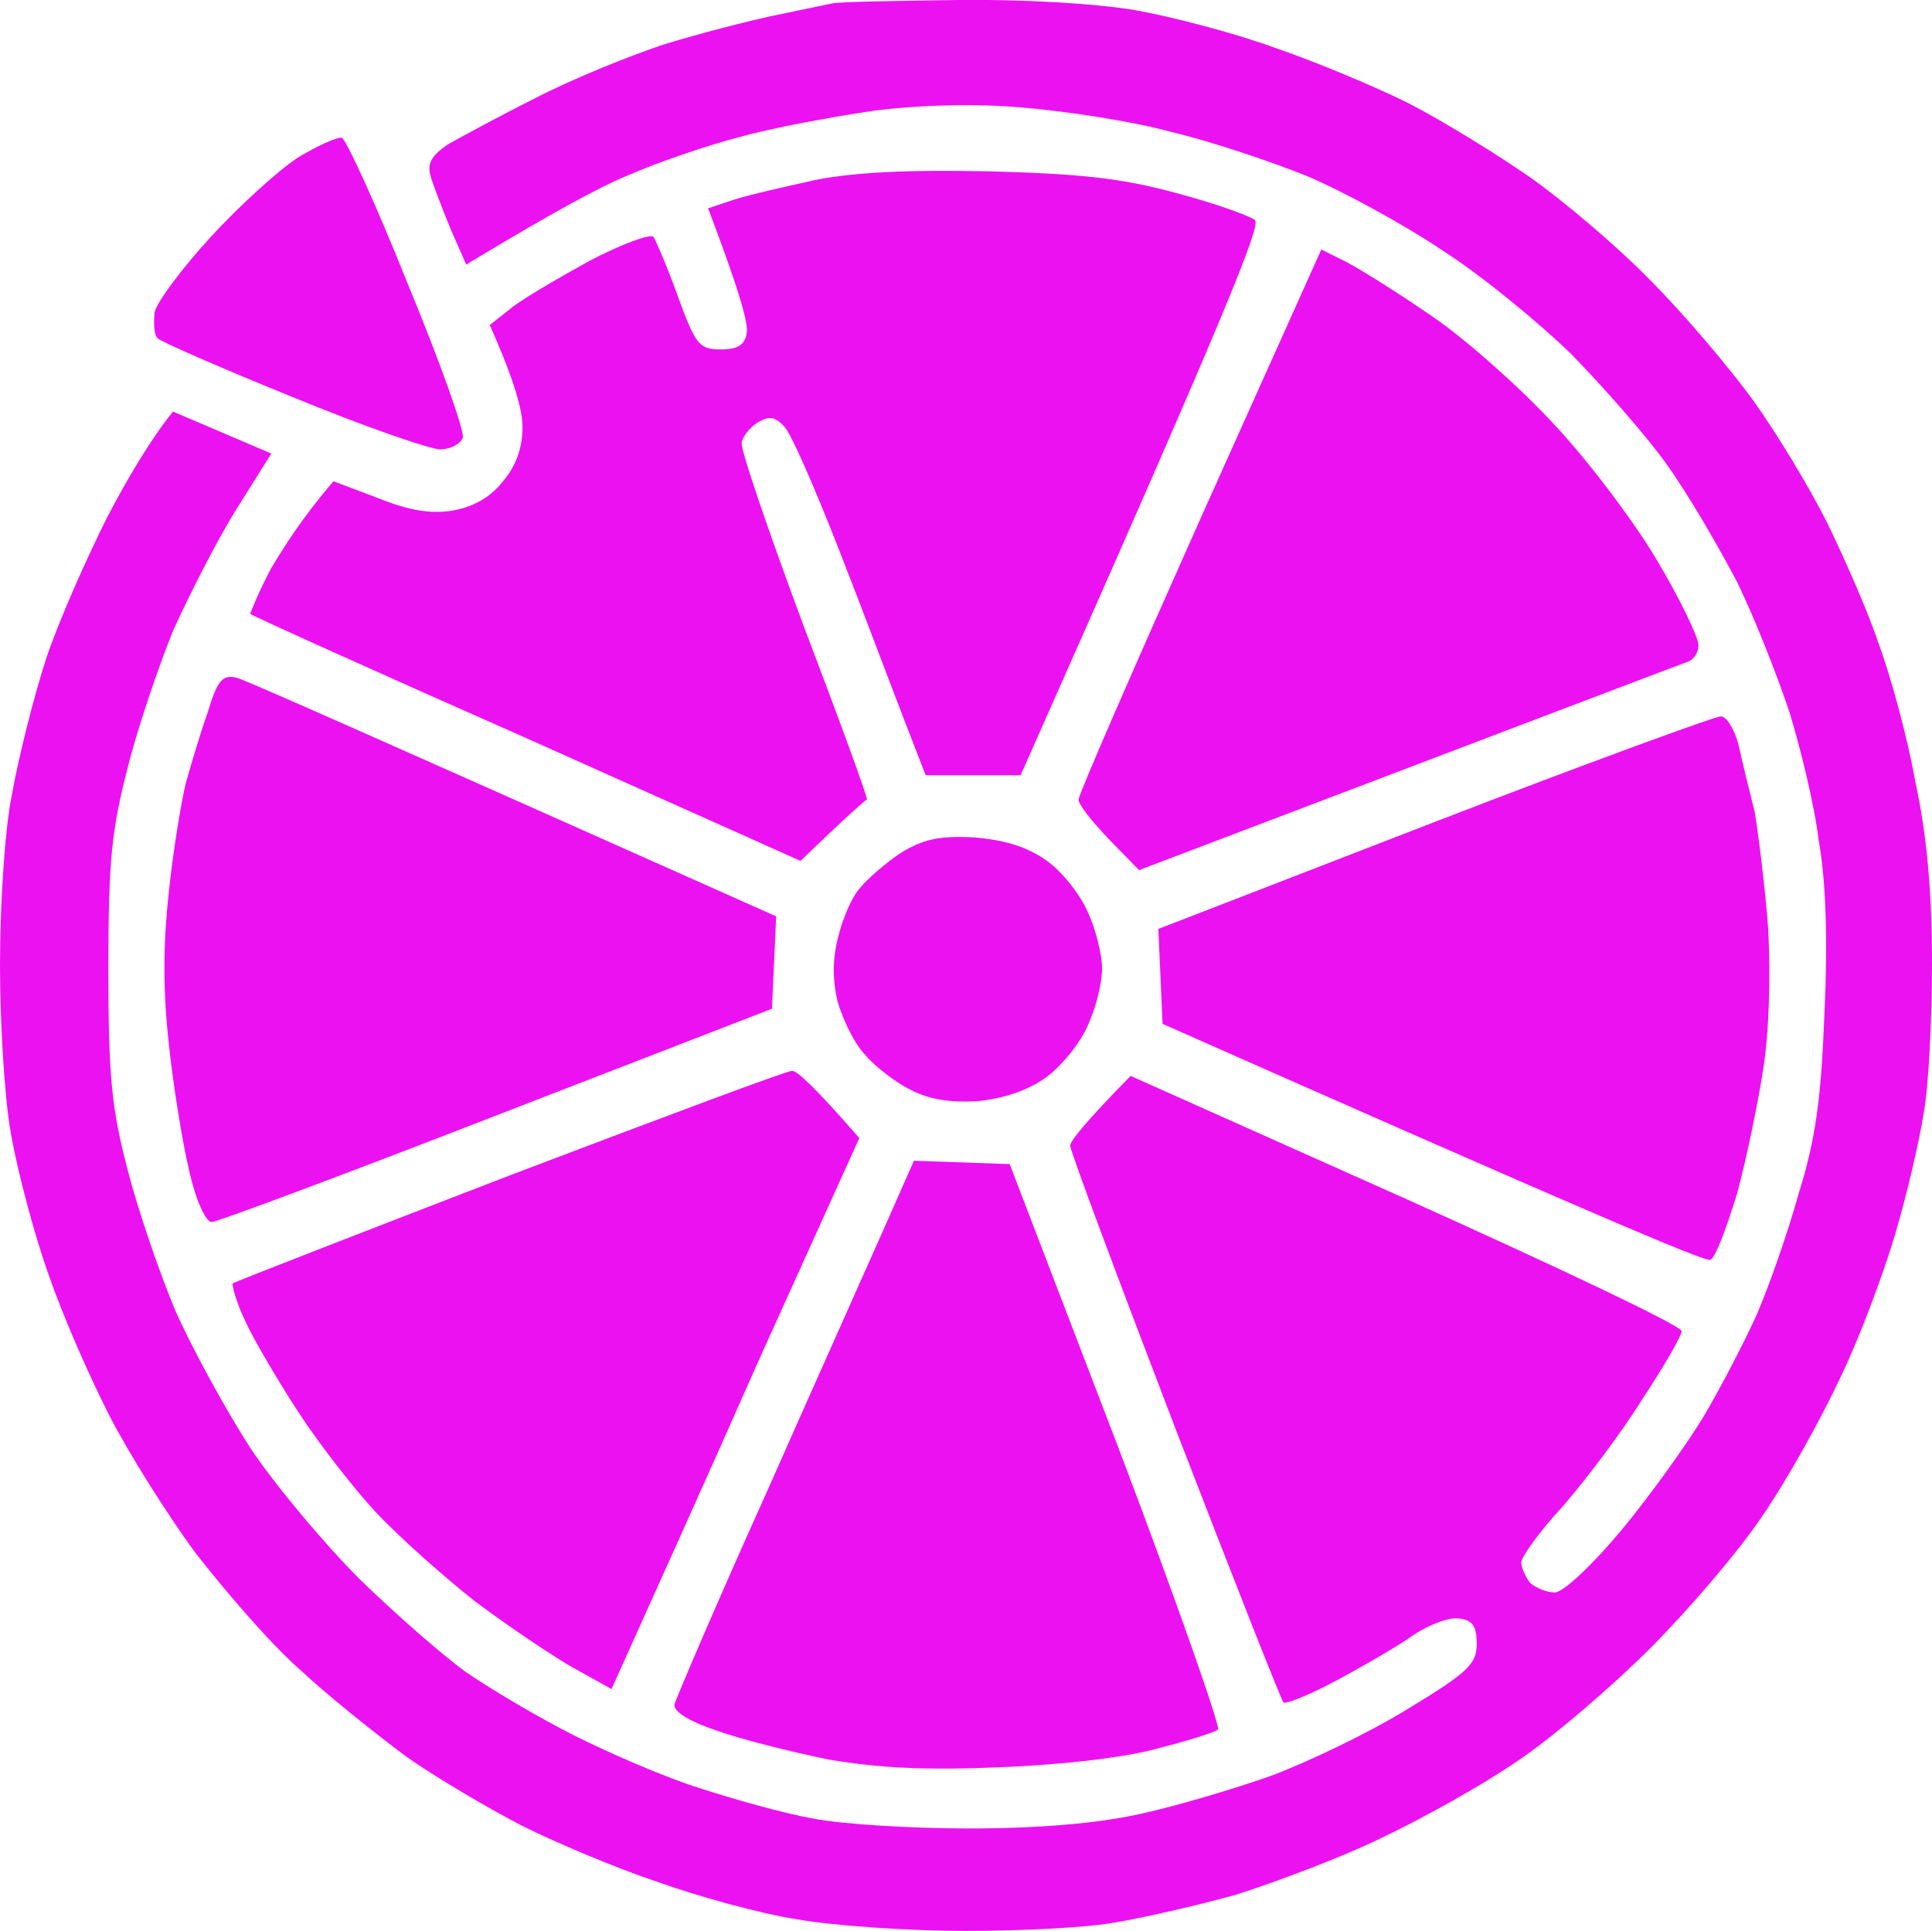 <svg width="23" height="22.991" viewBox="0 0 23 22.991" fill="#ec11f1" xmlns="http://www.w3.org/2000/svg">
    <path id="Vector"
          d="M13.51 0.12C13.96 0.2 14.72 0.4 15.18 0.57C15.65 0.73 16.37 1.03 16.77 1.23C17.16 1.43 17.81 1.83 18.2 2.1C18.6 2.38 19.25 2.93 19.64 3.33C20.04 3.73 20.6 4.39 20.88 4.78C21.16 5.17 21.55 5.82 21.75 6.22C21.94 6.61 22.23 7.26 22.36 7.65C22.51 8.05 22.71 8.79 22.8 9.3C22.94 9.94 23 10.63 23 11.46C23 12.14 22.96 12.94 22.9 13.26C22.85 13.58 22.7 14.23 22.56 14.7C22.42 15.17 22.13 15.95 21.9 16.42C21.68 16.89 21.27 17.63 20.98 18.05C20.7 18.47 20.09 19.18 19.64 19.63C19.19 20.08 18.48 20.69 18.06 20.97C17.64 21.26 16.9 21.67 16.43 21.89C15.96 22.12 15.18 22.41 14.71 22.56C14.24 22.69 13.58 22.84 13.27 22.89C12.95 22.95 12.16 22.99 11.5 22.99C10.83 22.99 9.93 22.93 9.48 22.85C9.03 22.78 8.28 22.57 7.81 22.4C7.33 22.24 6.62 21.94 6.22 21.74C5.83 21.54 5.2 21.17 4.83 20.91C4.47 20.64 3.89 20.18 3.55 19.86C3.21 19.56 2.67 18.93 2.32 18.48C1.99 18.03 1.53 17.3 1.3 16.85C1.07 16.4 0.74 15.65 0.58 15.18C0.41 14.71 0.21 13.95 0.13 13.5C0.05 13.05 0 12.15 0 11.49C0 10.83 0.05 9.92 0.14 9.47C0.22 9.02 0.4 8.3 0.55 7.84C0.7 7.39 1.03 6.65 1.27 6.17C1.52 5.69 1.8 5.22 2.06 4.9L3.23 5.4L2.81 6.07C2.58 6.44 2.25 7.09 2.06 7.51C1.89 7.93 1.64 8.66 1.52 9.14C1.33 9.88 1.29 10.23 1.29 11.53C1.29 12.84 1.33 13.2 1.52 13.93C1.64 14.4 1.9 15.16 2.09 15.61C2.29 16.06 2.69 16.79 2.98 17.24C3.28 17.69 3.87 18.39 4.28 18.8C4.69 19.2 5.27 19.71 5.55 19.91C5.84 20.11 6.43 20.46 6.85 20.67C7.27 20.88 7.94 21.17 8.33 21.29C8.73 21.42 9.33 21.59 9.67 21.65C10.02 21.72 10.85 21.77 11.54 21.77C12.36 21.77 13.06 21.71 13.56 21.6C13.98 21.51 14.69 21.3 15.14 21.14C15.59 20.97 16.32 20.62 16.77 20.34C17.48 19.91 17.58 19.81 17.58 19.57C17.58 19.36 17.53 19.29 17.37 19.27C17.25 19.25 16.98 19.35 16.75 19.52C16.52 19.67 16.1 19.91 15.83 20.05C15.56 20.19 15.31 20.29 15.28 20.27C15.26 20.26 14.68 18.79 13.99 17C13.3 15.2 12.74 13.7 12.74 13.64C12.74 13.59 12.9 13.38 13.46 12.81L16.75 14.28C18.55 15.09 20.03 15.79 20.02 15.85C20.02 15.9 19.81 16.27 19.55 16.66C19.31 17.05 18.87 17.63 18.6 17.94C18.33 18.23 18.11 18.54 18.11 18.6C18.11 18.66 18.16 18.78 18.22 18.85C18.29 18.91 18.42 18.96 18.51 18.96C18.61 18.96 18.96 18.63 19.31 18.21C19.64 17.81 20.08 17.2 20.29 16.85C20.49 16.51 20.77 15.97 20.91 15.66C21.05 15.34 21.28 14.69 21.41 14.22C21.62 13.55 21.68 13.07 21.72 12.06C21.76 11.23 21.74 10.49 21.65 10C21.6 9.58 21.43 8.89 21.3 8.47C21.16 8.05 20.89 7.36 20.68 6.93C20.46 6.51 20.1 5.89 19.85 5.54C19.61 5.2 19.09 4.61 18.71 4.22C18.33 3.85 17.64 3.28 17.17 2.98C16.71 2.67 15.99 2.28 15.57 2.1C15.15 1.93 14.41 1.68 13.94 1.57C13.47 1.44 12.66 1.32 12.17 1.28C11.61 1.23 10.92 1.25 10.39 1.32C9.92 1.39 9.2 1.52 8.81 1.63C8.42 1.73 7.81 1.94 7.47 2.09C7.13 2.23 6.56 2.54 5.55 3.15L5.37 2.74C5.28 2.52 5.17 2.24 5.13 2.11C5.08 1.95 5.13 1.86 5.33 1.72C5.49 1.63 5.95 1.38 6.37 1.17C6.79 0.95 7.48 0.67 7.9 0.53C8.32 0.4 8.91 0.25 9.19 0.19C9.48 0.13 9.81 0.06 9.91 0.04C10.02 0.02 10.69 0.01 11.4 0C12.16 -0.01 13.03 0.04 13.51 0.12ZM4.85 3.37C5.24 4.31 5.53 5.13 5.51 5.21C5.48 5.29 5.36 5.35 5.24 5.35C5.12 5.35 4.34 5.08 3.49 4.73C2.65 4.39 1.92 4.07 1.88 4.03C1.83 3.99 1.83 3.86 1.84 3.72C1.87 3.59 2.17 3.19 2.51 2.82C2.84 2.46 3.3 2.04 3.54 1.88C3.77 1.74 4.01 1.63 4.07 1.64C4.12 1.66 4.48 2.44 4.85 3.37ZM14.01 2.3C14.46 2.42 14.88 2.57 14.94 2.62C15.01 2.69 14.63 3.65 12.15 9.23L11.02 9.23L10.76 8.56C10.62 8.2 10.28 7.29 9.99 6.55C9.7 5.81 9.41 5.14 9.33 5.07C9.22 4.96 9.16 4.95 9.02 5.03C8.94 5.08 8.84 5.19 8.83 5.27C8.81 5.34 9.15 6.33 9.57 7.46C10 8.59 10.34 9.52 10.32 9.52C10.31 9.52 10.12 9.68 9.53 10.25L6.27 8.79C4.48 8 3 7.33 2.98 7.31C2.98 7.29 3.08 7.05 3.22 6.78C3.38 6.51 3.6 6.16 3.97 5.73L4.5 5.93C4.87 6.08 5.13 6.12 5.38 6.08C5.62 6.04 5.83 5.93 5.98 5.74C6.15 5.54 6.22 5.33 6.22 5.08C6.22 4.89 6.13 4.54 5.83 3.87L6.07 3.68C6.2 3.57 6.63 3.32 7.01 3.11C7.39 2.91 7.74 2.78 7.78 2.82C7.81 2.87 7.95 3.19 8.07 3.53C8.28 4.1 8.32 4.16 8.58 4.16C8.78 4.16 8.87 4.11 8.89 3.96C8.91 3.86 8.81 3.48 8.43 2.48L8.73 2.38C8.91 2.32 9.36 2.22 9.72 2.14C10.19 2.05 10.81 2.02 11.78 2.04C12.87 2.07 13.35 2.12 14.01 2.3ZM16.03 3.12C16.2 3.21 16.65 3.49 17.04 3.76C17.44 4.03 18.08 4.6 18.48 5.03C18.88 5.45 19.44 6.19 19.72 6.66C20 7.13 20.22 7.59 20.22 7.68C20.22 7.77 20.16 7.86 20.09 7.88C20.03 7.9 18.53 8.47 13.56 10.36L13.19 9.98C13 9.78 12.84 9.58 12.84 9.52C12.84 9.46 13.49 7.97 14.28 6.2L15.73 2.97L16.03 3.12ZM9.24 10.91L9.19 12.01L5.91 13.28C4.11 13.98 2.58 14.55 2.52 14.55C2.45 14.55 2.33 14.29 2.25 13.93C2.17 13.59 2.06 12.91 2.01 12.43C1.94 11.8 1.94 11.26 2.01 10.62C2.06 10.13 2.16 9.54 2.21 9.33C2.27 9.12 2.38 8.74 2.47 8.49C2.59 8.09 2.65 8.03 2.82 8.07C2.93 8.1 4.42 8.76 9.24 10.91ZM20.7 8.88C20.74 9.07 20.83 9.43 20.89 9.67C20.93 9.91 21.01 10.53 21.05 11.06C21.08 11.63 21.06 12.3 20.99 12.73C20.93 13.13 20.79 13.8 20.68 14.21C20.55 14.63 20.42 14.98 20.36 15C20.31 15.03 18.83 14.4 13.84 12.19L13.79 11.06L17.07 9.79C18.88 9.09 20.42 8.53 20.48 8.53C20.55 8.52 20.65 8.68 20.7 8.88ZM12.45 10.24C12.64 10.37 12.86 10.65 12.95 10.86C13.05 11.07 13.12 11.38 13.12 11.53C13.12 11.7 13.05 11.99 12.95 12.21C12.86 12.42 12.64 12.69 12.45 12.83C12.24 12.98 11.95 13.08 11.64 13.11C11.32 13.13 11.06 13.09 10.85 12.98C10.68 12.9 10.43 12.71 10.31 12.57C10.17 12.43 10.03 12.13 9.97 11.92C9.91 11.66 9.91 11.41 9.98 11.15C10.03 10.94 10.14 10.68 10.24 10.57C10.33 10.46 10.55 10.27 10.73 10.15C11 9.99 11.18 9.95 11.59 9.97C11.96 10 12.22 10.08 12.45 10.24ZM10.23 13.55L9.04 16.18C8.4 17.63 7.73 19.11 7.28 20.11L6.83 19.86C6.58 19.72 6.05 19.36 5.66 19.07C5.28 18.77 4.74 18.29 4.47 18C4.21 17.72 3.79 17.18 3.55 16.81C3.31 16.44 3.02 15.95 2.92 15.73C2.81 15.5 2.76 15.3 2.77 15.28C2.8 15.26 4.29 14.68 6.08 13.99C7.87 13.31 9.39 12.74 9.43 12.75C9.49 12.75 9.69 12.93 10.23 13.55ZM12.02 13.86L13.3 17.2C14 19.04 14.53 20.56 14.5 20.59C14.48 20.62 14.16 20.72 13.81 20.81C13.43 20.92 12.68 21.01 11.93 21.04C11.01 21.08 10.47 21.05 9.87 20.95C9.43 20.86 8.82 20.71 8.52 20.6C8.19 20.49 8.01 20.37 8.03 20.29C8.05 20.22 8.53 19.09 9.13 17.76C9.71 16.45 10.35 15.02 10.54 14.59L10.88 13.82L12.02 13.86Z"
          stroke-opacity="0" stroke-width="0.096"></path>
</svg>
